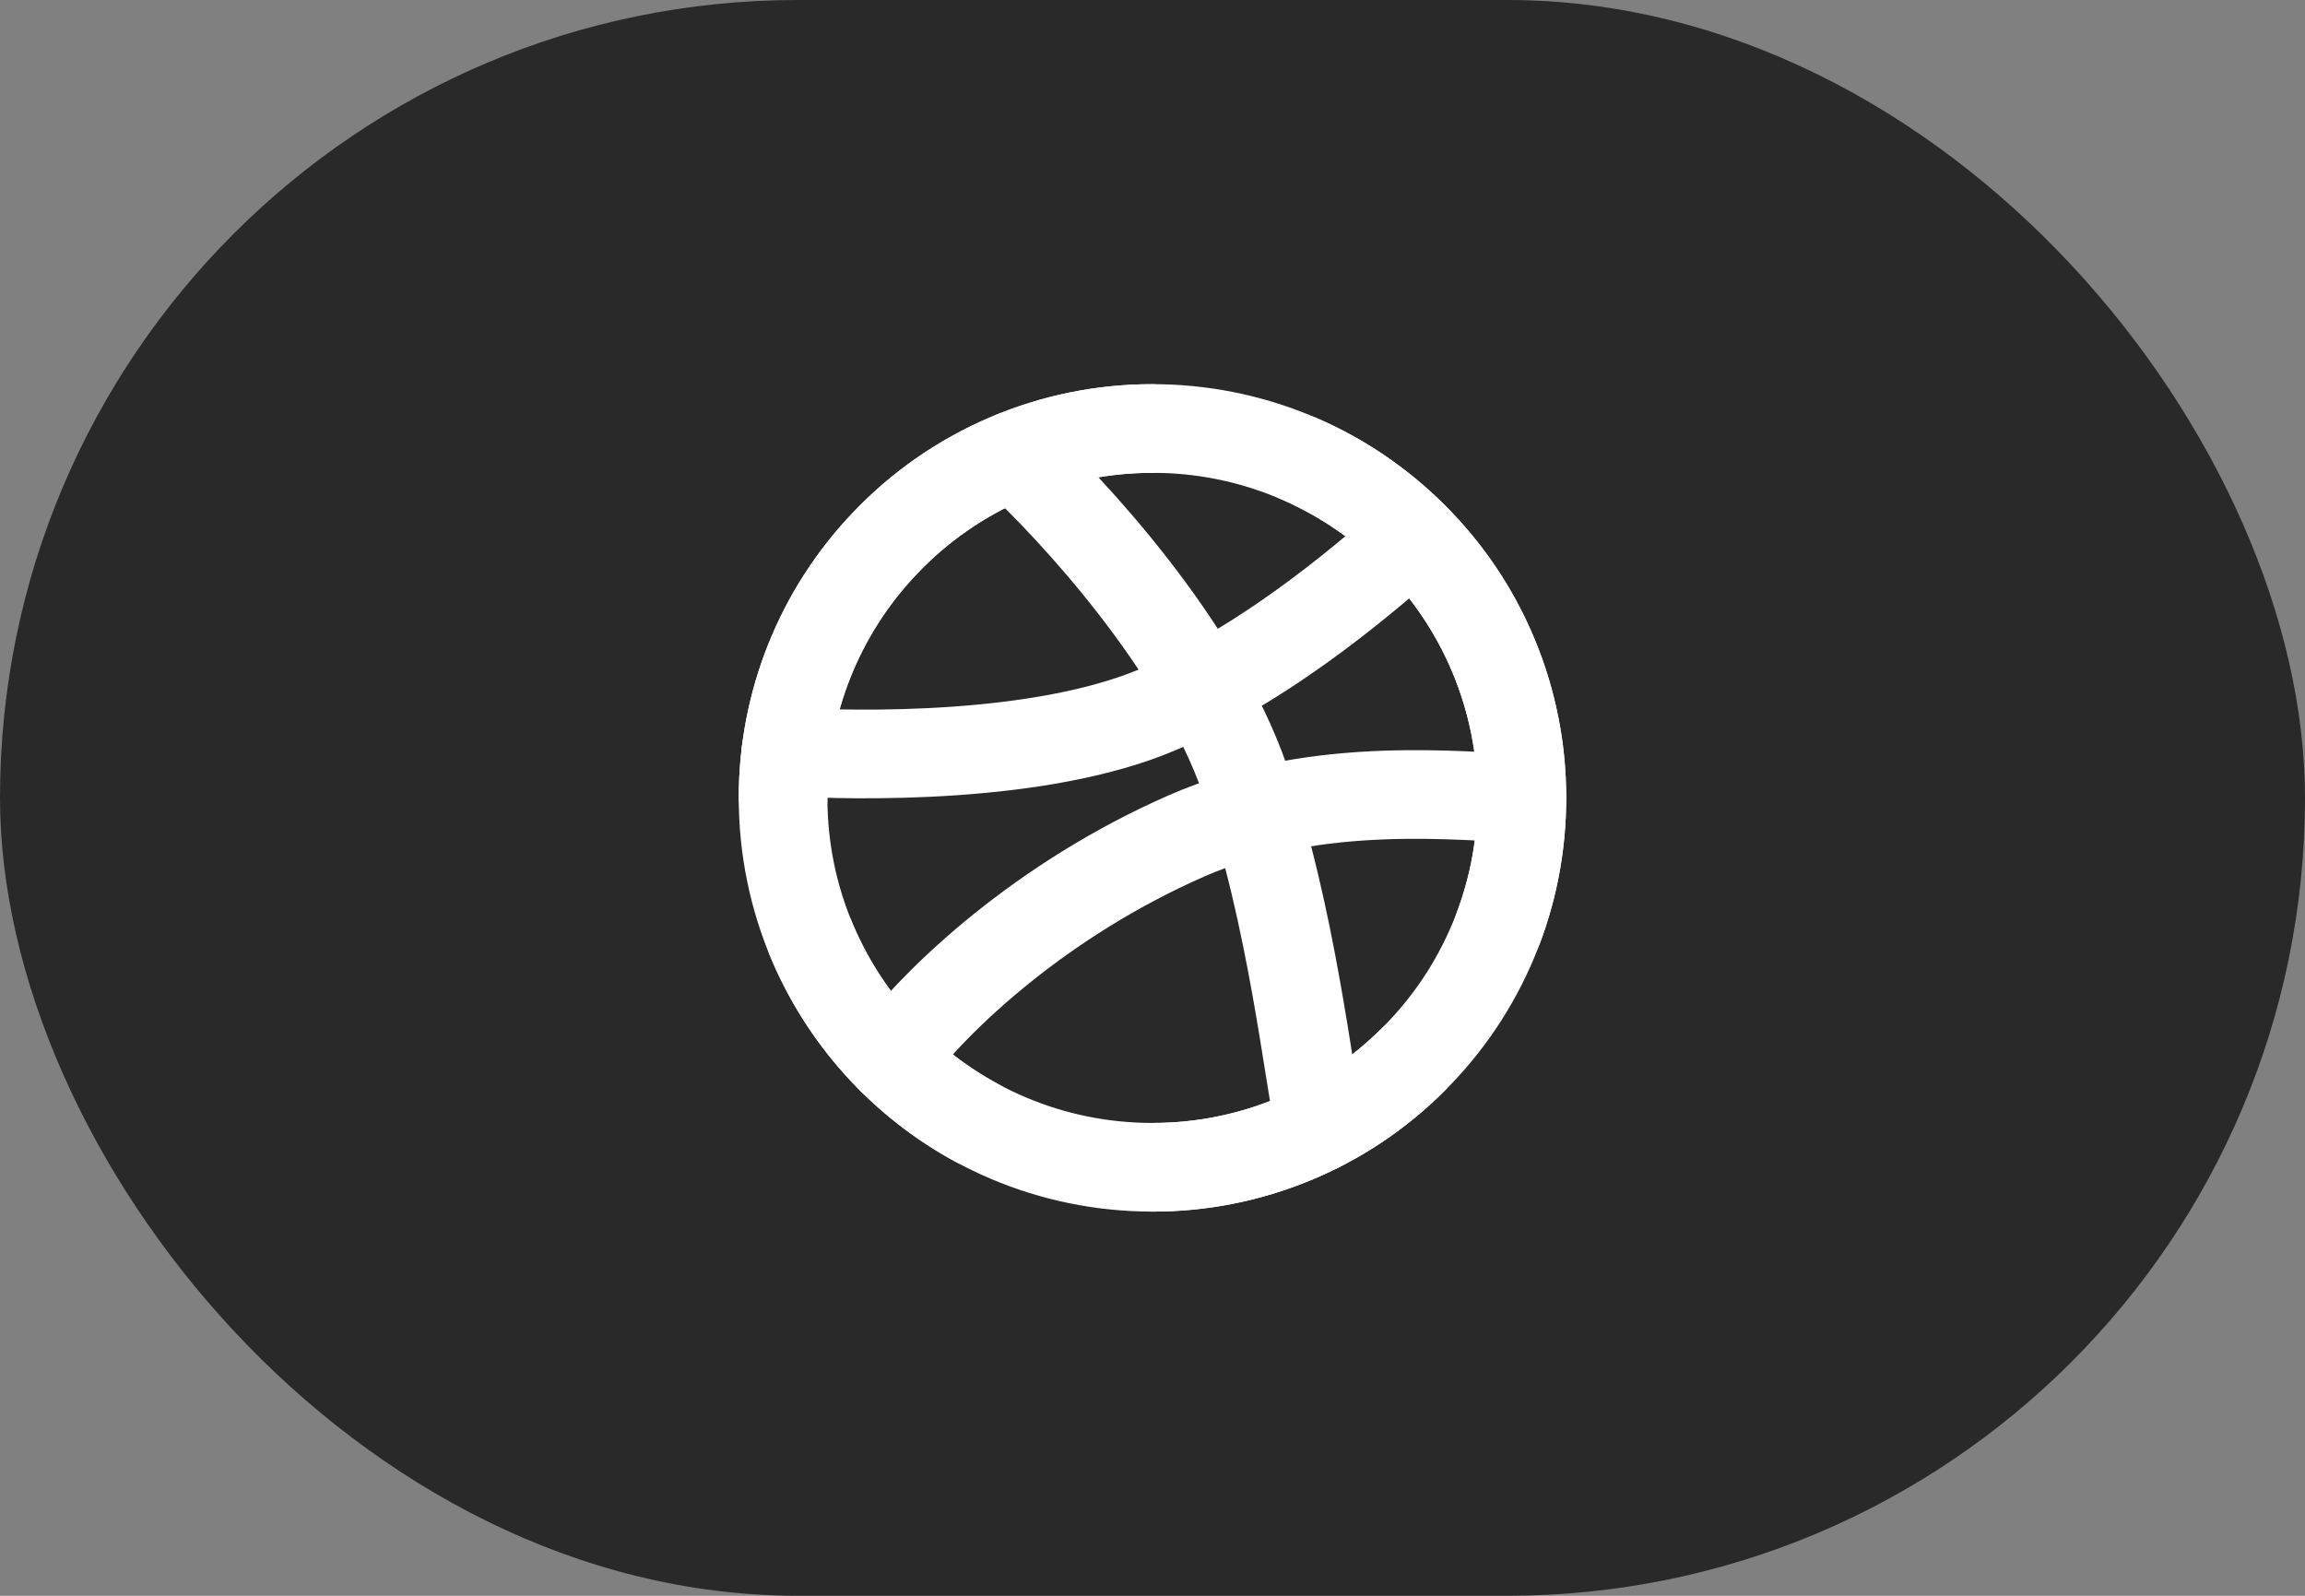 <svg width="52" height="36" viewBox="0 0 52 36" fill="none" xmlns="http://www.w3.org/2000/svg">
<rect x="0" y="0" width="52" height="36" fill="#808080" stroke="none"/>
<rect width="52" height="36" rx="18" fill="#292929"/>
<g clip-path="url(#clip0_1_1713)">
<path d="M34.333 18C34.335 19.098 34.118 20.185 33.697 21.198C33.276 22.212 32.658 23.132 31.879 23.905C31.107 24.677 30.19 25.288 29.181 25.704C28.172 26.121 27.091 26.335 26 26.333C21.397 26.333 17.666 22.603 17.666 18C17.664 15.863 18.484 13.808 19.958 12.261C20.736 11.44 21.673 10.787 22.712 10.341C23.75 9.895 24.869 9.665 26 9.667C27.091 9.665 28.172 9.879 29.181 10.296C30.19 10.712 31.107 11.324 31.879 12.095C32.658 12.868 33.276 13.788 33.697 14.802C34.118 15.815 34.335 16.902 34.333 18Z" stroke="white" stroke-width="2" stroke-linecap="round" stroke-linejoin="round"/>
<path d="M34.333 18C33.117 18 29.763 17.542 26.761 18.86C23.5 20.292 21.139 22.513 20.109 23.895" stroke="white" stroke-width="2" stroke-linecap="round" stroke-linejoin="round"/>
<path d="M22.875 10.273C24.179 11.476 27.025 14.541 28.083 17.584C29.142 20.626 29.533 24.367 29.775 25.431" stroke="white" stroke-width="2" stroke-linecap="round" stroke-linejoin="round"/>
<path d="M17.73 16.958C19.305 17.053 23.472 17.139 26.138 16C28.805 14.861 31.1 12.767 31.887 12.102M18.291 21.172C19.026 22.95 20.35 24.42 22.041 25.335" stroke="white" stroke-width="2" stroke-linecap="round" stroke-linejoin="round"/>
<path d="M17.666 18C17.664 15.863 18.484 13.808 19.958 12.261C20.736 11.44 21.673 10.787 22.712 10.341C23.75 9.895 24.869 9.665 26 9.667M29.333 10.36C30.282 10.775 31.146 11.364 31.879 12.095C32.658 12.868 33.276 13.788 33.697 14.802C34.118 15.815 34.335 16.902 34.333 18C34.333 19.026 34.148 20.009 33.808 20.917M26 26.333C27.091 26.335 28.172 26.121 29.181 25.704C30.19 25.288 31.107 24.677 31.879 23.905" stroke="white" stroke-width="2" stroke-linecap="round" stroke-linejoin="round"/>
</g>
<defs>
<clipPath id="clip0_1_1713">
<rect width="20" height="20" fill="white" transform="translate(16 8)"/>
</clipPath>
</defs>
</svg>
